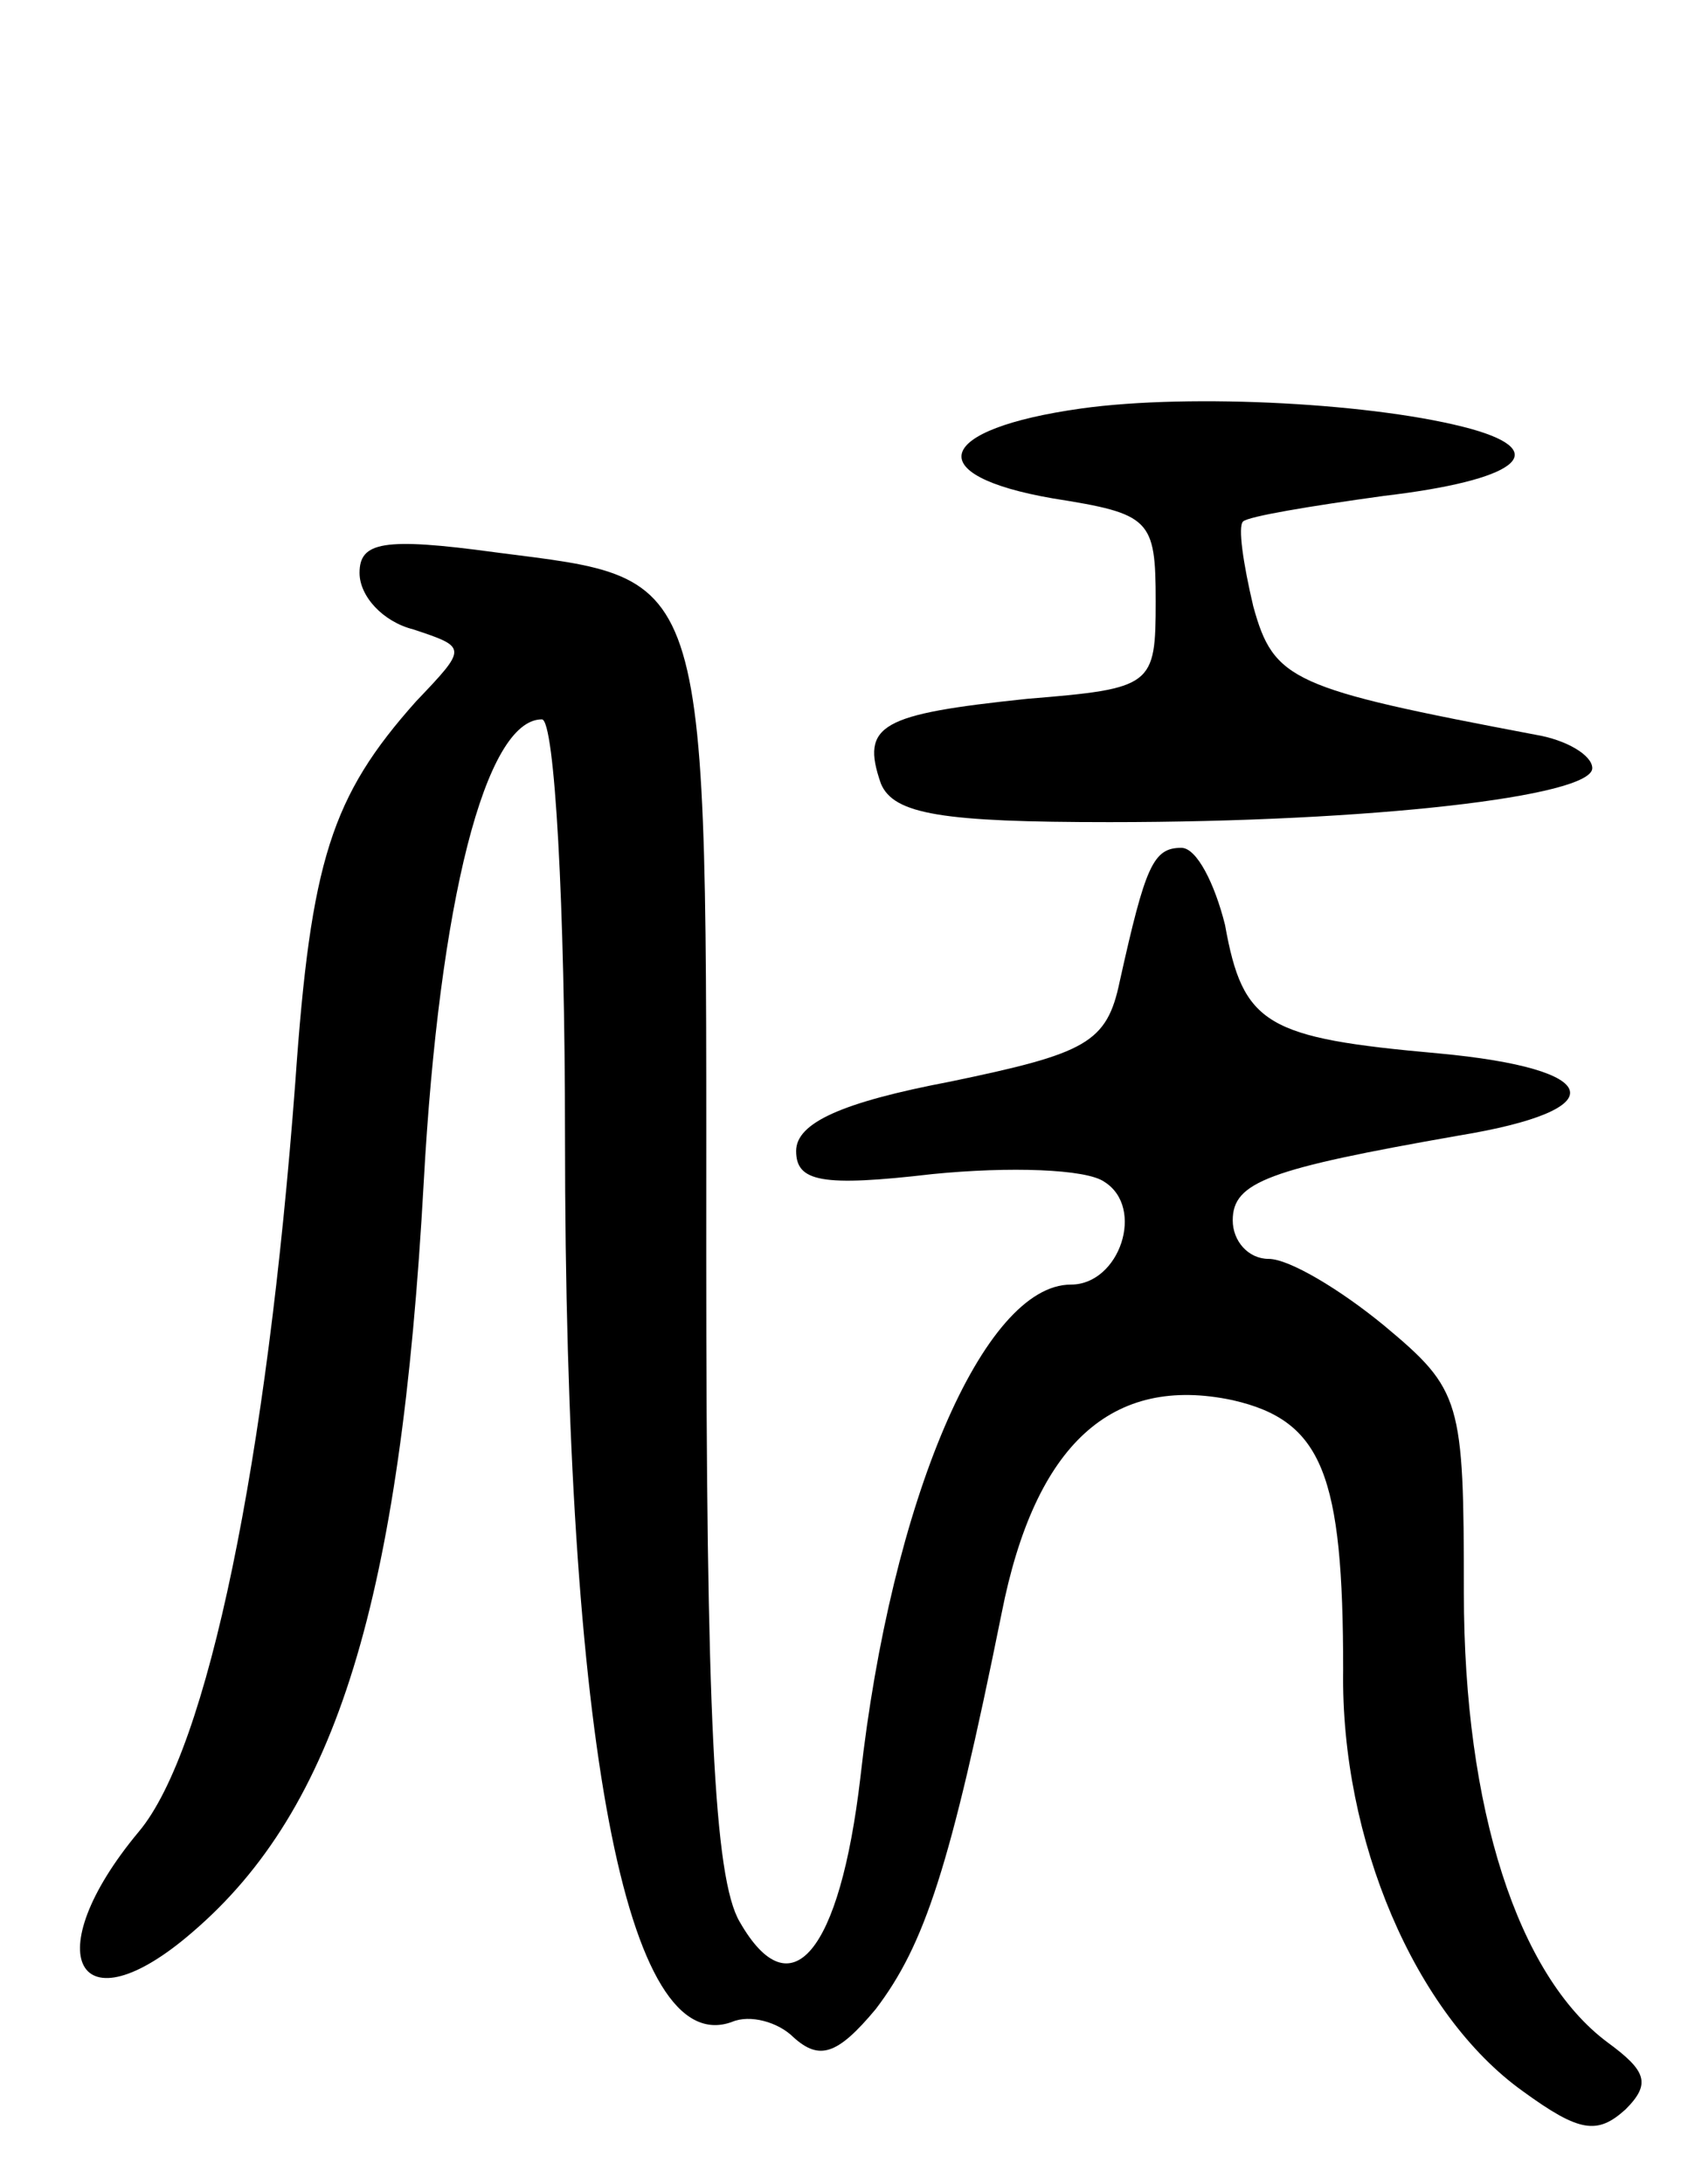 <svg version="1.0" xmlns="http://www.w3.org/2000/svg"
 width="66pt" height="85pt" viewBox="0 0 66 85"
 preserveAspectRatio="xMidYMid meet">
<g transform="translate(0,85) scale(0.1,-0.1)"
fill="#000000" stroke="none">
<path d="M421 691 c-57 -8 -63 -26 -11 -35 38 -6 40 -8 40 -40 0 -33 -1 -34
-50 -38 -57 -6 -65 -10 -57 -33 5 -12 24 -15 89 -15 102 0 188 10 188 21 0 5
-10 11 -22 13 -95 18 -102 21 -110 50 -4 17 -6 31 -4 33 2 2 26 6 55 10 51 6
66 17 34 26 -36 10 -109 14 -152 8z"/>
<path d="M140 627 c0 -9 9 -19 21 -22 21 -7 21 -7 1 -28 -33 -37 -41 -62 -47
-148 -11 -147 -34 -260 -61 -292 -40 -48 -24 -78 21 -39 56 48 81 129 90 292
6 109 24 180 46 180 5 0 9 -73 9 -162 0 -237 24 -360 65 -345 7 3 18 0 24 -6
10 -9 17 -7 32 11 19 25 29 55 49 154 13 66 43 93 90 83 35 -8 43 -29 43 -105
-1 -66 28 -134 70 -164 22 -16 29 -17 40 -7 10 10 8 15 -7 26 -35 26 -56 91
-56 175 0 75 -1 79 -31 104 -17 14 -37 26 -45 26 -8 0 -14 7 -14 15 0 15 14
20 88 33 61 10 57 26 -8 32 -67 6 -76 11 -83 50 -4 16 -11 30 -17 30 -11 0
-14 -7 -24 -52 -5 -24 -13 -28 -66 -39 -42 -8 -60 -16 -60 -27 0 -12 10 -14
53 -9 30 3 60 2 67 -3 16 -10 6 -40 -13 -40 -34 0 -70 -84 -82 -192 -8 -68
-27 -91 -47 -56 -10 17 -13 82 -13 260 0 270 3 262 -82 273 -44 6 -53 4 -53
-8z"/>
</g>
</svg>
